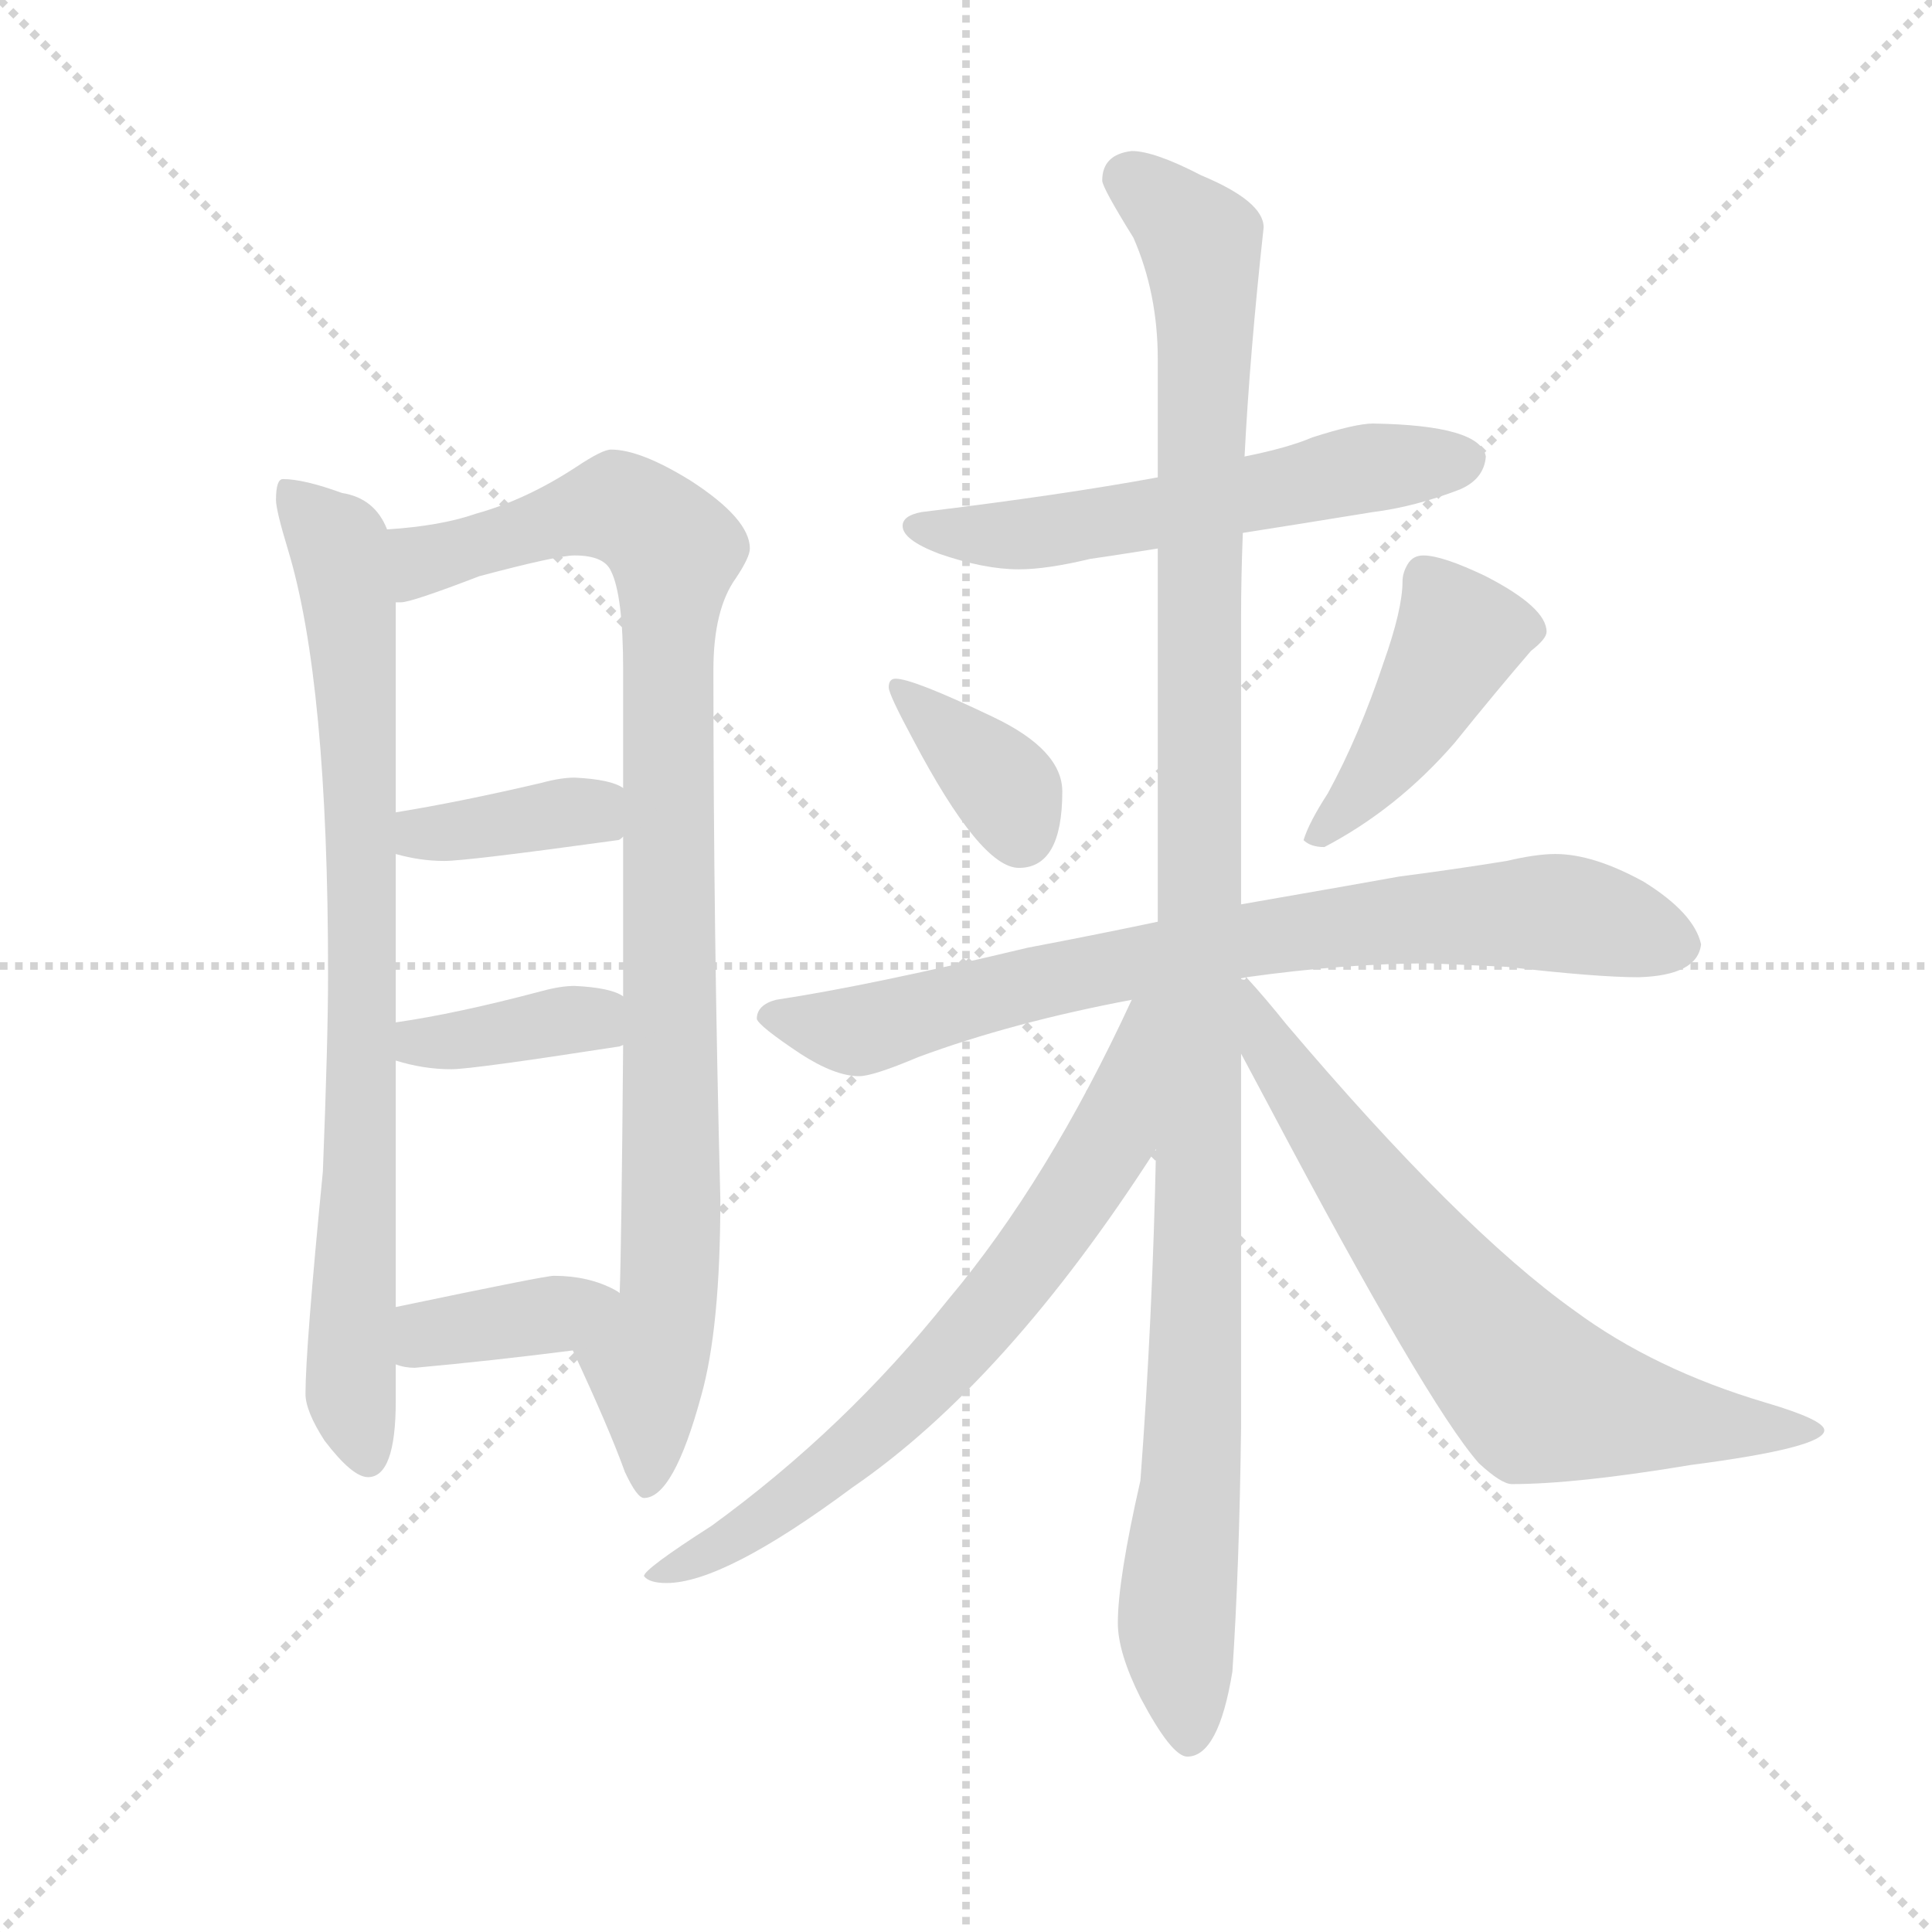 <svg version="1.1" viewBox="0 0 1024 1024" xmlns="http://www.w3.org/2000/svg">
  <g stroke="lightgray" stroke-dasharray="1,1" stroke-width="1" transform="scale(4, 4)">
    <line x1="0" y1="0" x2="256" y2="256"></line>
    <line x1="256" y1="0" x2="0" y2="256"></line>
    <line x1="128" y1="0" x2="128" y2="256"></line>
    <line x1="0" y1="128" x2="256" y2="128"></line>
  </g>
  <g transform="scale(0.92, -0.92) translate(60, -850)">
    <style type="text/css">
      
        @keyframes keyframes0 {
          from {
            stroke: blue;
            stroke-dashoffset: 826;
            stroke-width: 128;
          }
          73% {
            animation-timing-function: step-end;
            stroke: blue;
            stroke-dashoffset: 0;
            stroke-width: 128;
          }
          to {
            stroke: black;
            stroke-width: 1024;
          }
        }
        #make-me-a-hanzi-animation-0 {
          animation: keyframes0 0.922s both;
          animation-delay: 0s;
          animation-timing-function: linear;
        }
      
        @keyframes keyframes1 {
          from {
            stroke: blue;
            stroke-dashoffset: 977;
            stroke-width: 128;
          }
          76% {
            animation-timing-function: step-end;
            stroke: blue;
            stroke-dashoffset: 0;
            stroke-width: 128;
          }
          to {
            stroke: black;
            stroke-width: 1024;
          }
        }
        #make-me-a-hanzi-animation-1 {
          animation: keyframes1 1.045s both;
          animation-delay: 0.922s;
          animation-timing-function: linear;
        }
      
        @keyframes keyframes2 {
          from {
            stroke: blue;
            stroke-dashoffset: 376;
            stroke-width: 128;
          }
          55% {
            animation-timing-function: step-end;
            stroke: blue;
            stroke-dashoffset: 0;
            stroke-width: 128;
          }
          to {
            stroke: black;
            stroke-width: 1024;
          }
        }
        #make-me-a-hanzi-animation-2 {
          animation: keyframes2 0.556s both;
          animation-delay: 1.967s;
          animation-timing-function: linear;
        }
      
        @keyframes keyframes3 {
          from {
            stroke: blue;
            stroke-dashoffset: 382;
            stroke-width: 128;
          }
          55% {
            animation-timing-function: step-end;
            stroke: blue;
            stroke-dashoffset: 0;
            stroke-width: 128;
          }
          to {
            stroke: black;
            stroke-width: 1024;
          }
        }
        #make-me-a-hanzi-animation-3 {
          animation: keyframes3 0.561s both;
          animation-delay: 2.523s;
          animation-timing-function: linear;
        }
      
        @keyframes keyframes4 {
          from {
            stroke: blue;
            stroke-dashoffset: 380;
            stroke-width: 128;
          }
          55% {
            animation-timing-function: step-end;
            stroke: blue;
            stroke-dashoffset: 0;
            stroke-width: 128;
          }
          to {
            stroke: black;
            stroke-width: 1024;
          }
        }
        #make-me-a-hanzi-animation-4 {
          animation: keyframes4 0.559s both;
          animation-delay: 3.084s;
          animation-timing-function: linear;
        }
      
        @keyframes keyframes5 {
          from {
            stroke: blue;
            stroke-dashoffset: 575;
            stroke-width: 128;
          }
          65% {
            animation-timing-function: step-end;
            stroke: blue;
            stroke-dashoffset: 0;
            stroke-width: 128;
          }
          to {
            stroke: black;
            stroke-width: 1024;
          }
        }
        #make-me-a-hanzi-animation-5 {
          animation: keyframes5 0.718s both;
          animation-delay: 3.643s;
          animation-timing-function: linear;
        }
      
        @keyframes keyframes6 {
          from {
            stroke: blue;
            stroke-dashoffset: 368;
            stroke-width: 128;
          }
          55% {
            animation-timing-function: step-end;
            stroke: blue;
            stroke-dashoffset: 0;
            stroke-width: 128;
          }
          to {
            stroke: black;
            stroke-width: 1024;
          }
        }
        #make-me-a-hanzi-animation-6 {
          animation: keyframes6 0.549s both;
          animation-delay: 4.361s;
          animation-timing-function: linear;
        }
      
        @keyframes keyframes7 {
          from {
            stroke: blue;
            stroke-dashoffset: 435;
            stroke-width: 128;
          }
          59% {
            animation-timing-function: step-end;
            stroke: blue;
            stroke-dashoffset: 0;
            stroke-width: 128;
          }
          to {
            stroke: black;
            stroke-width: 1024;
          }
        }
        #make-me-a-hanzi-animation-7 {
          animation: keyframes7 0.604s both;
          animation-delay: 4.911s;
          animation-timing-function: linear;
        }
      
        @keyframes keyframes8 {
          from {
            stroke: blue;
            stroke-dashoffset: 789;
            stroke-width: 128;
          }
          72% {
            animation-timing-function: step-end;
            stroke: blue;
            stroke-dashoffset: 0;
            stroke-width: 128;
          }
          to {
            stroke: black;
            stroke-width: 1024;
          }
        }
        #make-me-a-hanzi-animation-8 {
          animation: keyframes8 0.892s both;
          animation-delay: 5.515s;
          animation-timing-function: linear;
        }
      
        @keyframes keyframes9 {
          from {
            stroke: blue;
            stroke-dashoffset: 1176;
            stroke-width: 128;
          }
          79% {
            animation-timing-function: step-end;
            stroke: blue;
            stroke-dashoffset: 0;
            stroke-width: 128;
          }
          to {
            stroke: black;
            stroke-width: 1024;
          }
        }
        #make-me-a-hanzi-animation-9 {
          animation: keyframes9 1.207s both;
          animation-delay: 6.407s;
          animation-timing-function: linear;
        }
      
        @keyframes keyframes10 {
          from {
            stroke: blue;
            stroke-dashoffset: 701;
            stroke-width: 128;
          }
          70% {
            animation-timing-function: step-end;
            stroke: blue;
            stroke-dashoffset: 0;
            stroke-width: 128;
          }
          to {
            stroke: black;
            stroke-width: 1024;
          }
        }
        #make-me-a-hanzi-animation-10 {
          animation: keyframes10 0.82s both;
          animation-delay: 7.614s;
          animation-timing-function: linear;
        }
      
        @keyframes keyframes11 {
          from {
            stroke: blue;
            stroke-dashoffset: 707;
            stroke-width: 128;
          }
          70% {
            animation-timing-function: step-end;
            stroke: blue;
            stroke-dashoffset: 0;
            stroke-width: 128;
          }
          to {
            stroke: black;
            stroke-width: 1024;
          }
        }
        #make-me-a-hanzi-animation-11 {
          animation: keyframes11 0.825s both;
          animation-delay: 8.434s;
          animation-timing-function: linear;
        }
      
    </style>
    
      <path d="M 103 574 Q 99 574 99 562 Q 99 556 106 533 Q 129 457 129 289 Q 129 251 126 175 Q 116 73 116 47 Q 116 37 127 20 Q 143 -1 152 -1 Q 168 -1 168 43 L 168 64 L 168 97 L 168 239 L 168 261 L 168 358 L 168 382 L 168 503 L 163 545 Q 156 563 137 566 Q 115 574 103 574 Z" fill="lightgray"></path>
    
      <path d="M 270 72 Q 291 27 300 2 Q 307 -13 311 -13 Q 328 -13 344 46 Q 355 85 355 159 Q 351 314 351 464 Q 351 499 364 517 Q 372 529 372 534 Q 372 551 338 573 Q 309 591 292 591 Q 287 591 272 581 Q 243 562 214 554 Q 194 547 163 545 C 133 542 139 496 168 503 L 171 503 Q 177 503 216 518 Q 261 530 271 530 Q 288 530 292 521 Q 299 507 299 464 L 299 396 L 299 368 L 299 276 L 299 248 Q 298 130 297 105 C 296 75 257 99 270 72 Z" fill="lightgray"></path>
    
      <path d="M 168 358 Q 182 354 196 354 Q 209 354 296 366 Q 297 366 299 368 C 325 382 325 382 299 396 Q 292 401 271 402 Q 263 402 252 399 Q 205 388 168 382 C 138 377 139 366 168 358 Z" fill="lightgray"></path>
    
      <path d="M 168 239 Q 184 234 200 234 Q 212 234 296 247 Q 297 247 299 248 C 328 256 326 262 299 276 Q 292 281 271 282 Q 263 282 252 279 Q 203 266 168 261 C 138 257 139 247 168 239 Z" fill="lightgray"></path>
    
      <path d="M 168 64 Q 173 62 179 62 Q 223 66 270 72 C 300 76 322 89 297 105 Q 296 106 294 107 Q 279 115 259 115 Q 254 115 168 97 C 139 91 139 73 168 64 Z" fill="lightgray"></path>
    
      <path d="M 731 606 Q 721 606 696 598 Q 682 592 657 587 L 607 575 Q 553 565 471 555 Q 460 553 460 547 Q 460 539 481 531 Q 507 522 527 522 Q 543 522 568 528 Q 582 530 607 534 L 656 543 Q 688 548 731 555 Q 755 558 781 568 Q 795 574 796 587 Q 793 605 731 606 Z" fill="lightgray"></path>
    
      <path d="M 456 459 Q 452 459 452 454 Q 452 450 466 424 Q 505 350 527 350 Q 552 350 552 394 Q 552 418 512 437 Q 466 459 456 459 Z" fill="lightgray"></path>
    
      <path d="M 760 530 Q 754 530 751 525 Q 748 520 748 515 Q 748 499 737 468 Q 723 426 705 393 Q 694 376 691 366 Q 695 362 703 362 Q 745 384 778 422 Q 803 453 822 475 Q 831 482 831 486 Q 831 500 796 518 Q 771 530 760 530 Z" fill="lightgray"></path>
    
      <path d="M 607 319 Q 574 312 532 304 Q 440 282 387 274 Q 376 271 376 263 Q 377 259 401 243 Q 421 230 435 230 Q 443 230 469 241 Q 523 261 592 274 L 658 287 Q 715 295 764 295 L 808 293 Q 860 287 884 287 Q 918 288 920 306 Q 916 324 887 342 Q 858 358 836 358 Q 825 358 808 354 Q 777 349 746 345 Q 724 341 655 329 L 607 319 Z" fill="lightgray"></path>
    
      <path d="M 657 587 Q 660 646 668 719 Q 668 734 632 749 Q 605 763 592 763 Q 575 761 575 746 Q 575 742 593 713 Q 607 681 607 643 L 607 575 L 607 534 L 607 319 L 606 188 Q 604 90 597 -3 Q 584 -60 584 -85 Q 584 -102 597 -128 Q 615 -162 624 -162 Q 642 -162 650 -113 Q 654 -53 655 28 L 655 243 L 655 329 L 655 495 Q 655 517 656 543 L 657 587 Z" fill="lightgray"></path>
    
      <path d="M 592 274 Q 544 170 486 101 Q 427 27 350 -29 Q 311 -54 311 -58 Q 314 -62 324 -62 Q 357 -62 431 -7 Q 520 54 606 188 C 674 292 605 301 592 274 Z" fill="lightgray"></path>
    
      <path d="M 655 243 Q 662 230 671 213 Q 762 41 792 7 Q 805 -5 811 -5 Q 848 -5 914 6 Q 991 16 991 26 Q 991 32 957 42 Q 893 61 847 95 Q 781 142 681 260 Q 669 275 658 287 C 656 290 660 284 655 286 C 631 304 641 269 655 243 Z" fill="lightgray"></path>
    
    
      <clipPath id="make-me-a-hanzi-clip-0">
        <path d="M 103 574 Q 99 574 99 562 Q 99 556 106 533 Q 129 457 129 289 Q 129 251 126 175 Q 116 73 116 47 Q 116 37 127 20 Q 143 -1 152 -1 Q 168 -1 168 43 L 168 64 L 168 97 L 168 239 L 168 261 L 168 358 L 168 382 L 168 503 L 163 545 Q 156 563 137 566 Q 115 574 103 574 Z"></path>
      </clipPath>
      <path clip-path="url(#make-me-a-hanzi-clip-0)" d="M 107 566 L 136 535 L 145 465 L 149 256 L 142 47 L 152 10" fill="none" id="make-me-a-hanzi-animation-0" stroke-dasharray="698 1396" stroke-linecap="round"></path>
    
      <clipPath id="make-me-a-hanzi-clip-1">
        <path d="M 270 72 Q 291 27 300 2 Q 307 -13 311 -13 Q 328 -13 344 46 Q 355 85 355 159 Q 351 314 351 464 Q 351 499 364 517 Q 372 529 372 534 Q 372 551 338 573 Q 309 591 292 591 Q 287 591 272 581 Q 243 562 214 554 Q 194 547 163 545 C 133 542 139 496 168 503 L 171 503 Q 177 503 216 518 Q 261 530 271 530 Q 288 530 292 521 Q 299 507 299 464 L 299 396 L 299 368 L 299 276 L 299 248 Q 298 130 297 105 C 296 75 257 99 270 72 Z"></path>
      </clipPath>
      <path clip-path="url(#make-me-a-hanzi-clip-1)" d="M 170 510 L 187 529 L 297 558 L 325 539 L 328 529 L 327 133 L 323 90 L 312 67 L 312 -6" fill="none" id="make-me-a-hanzi-animation-1" stroke-dasharray="849 1698" stroke-linecap="round"></path>
    
      <clipPath id="make-me-a-hanzi-clip-2">
        <path d="M 168 358 Q 182 354 196 354 Q 209 354 296 366 Q 297 366 299 368 C 325 382 325 382 299 396 Q 292 401 271 402 Q 263 402 252 399 Q 205 388 168 382 C 138 377 139 366 168 358 Z"></path>
      </clipPath>
      <path clip-path="url(#make-me-a-hanzi-clip-2)" d="M 176 376 L 198 370 L 278 383 L 292 375" fill="none" id="make-me-a-hanzi-animation-2" stroke-dasharray="248 496" stroke-linecap="round"></path>
    
      <clipPath id="make-me-a-hanzi-clip-3">
        <path d="M 168 239 Q 184 234 200 234 Q 212 234 296 247 Q 297 247 299 248 C 328 256 326 262 299 276 Q 292 281 271 282 Q 263 282 252 279 Q 203 266 168 261 C 138 257 139 247 168 239 Z"></path>
      </clipPath>
      <path clip-path="url(#make-me-a-hanzi-clip-3)" d="M 175 256 L 182 249 L 195 249 L 278 263 L 295 255" fill="none" id="make-me-a-hanzi-animation-3" stroke-dasharray="254 508" stroke-linecap="round"></path>
    
      <clipPath id="make-me-a-hanzi-clip-4">
        <path d="M 168 64 Q 173 62 179 62 Q 223 66 270 72 C 300 76 322 89 297 105 Q 296 106 294 107 Q 279 115 259 115 Q 254 115 168 97 C 139 91 139 73 168 64 Z"></path>
      </clipPath>
      <path clip-path="url(#make-me-a-hanzi-clip-4)" d="M 175 70 L 188 83 L 292 100" fill="none" id="make-me-a-hanzi-animation-4" stroke-dasharray="252 504" stroke-linecap="round"></path>
    
      <clipPath id="make-me-a-hanzi-clip-5">
        <path d="M 731 606 Q 721 606 696 598 Q 682 592 657 587 L 607 575 Q 553 565 471 555 Q 460 553 460 547 Q 460 539 481 531 Q 507 522 527 522 Q 543 522 568 528 Q 582 530 607 534 L 656 543 Q 688 548 731 555 Q 755 558 781 568 Q 795 574 796 587 Q 793 605 731 606 Z"></path>
      </clipPath>
      <path clip-path="url(#make-me-a-hanzi-clip-5)" d="M 469 547 L 543 543 L 730 581 L 784 585" fill="none" id="make-me-a-hanzi-animation-5" stroke-dasharray="447 894" stroke-linecap="round"></path>
    
      <clipPath id="make-me-a-hanzi-clip-6">
        <path d="M 456 459 Q 452 459 452 454 Q 452 450 466 424 Q 505 350 527 350 Q 552 350 552 394 Q 552 418 512 437 Q 466 459 456 459 Z"></path>
      </clipPath>
      <path clip-path="url(#make-me-a-hanzi-clip-6)" d="M 458 453 L 517 399 L 528 369" fill="none" id="make-me-a-hanzi-animation-6" stroke-dasharray="240 480" stroke-linecap="round"></path>
    
      <clipPath id="make-me-a-hanzi-clip-7">
        <path d="M 760 530 Q 754 530 751 525 Q 748 520 748 515 Q 748 499 737 468 Q 723 426 705 393 Q 694 376 691 366 Q 695 362 703 362 Q 745 384 778 422 Q 803 453 822 475 Q 831 482 831 486 Q 831 500 796 518 Q 771 530 760 530 Z"></path>
      </clipPath>
      <path clip-path="url(#make-me-a-hanzi-clip-7)" d="M 819 487 L 781 484 L 747 424 L 699 370" fill="none" id="make-me-a-hanzi-animation-7" stroke-dasharray="307 614" stroke-linecap="round"></path>
    
      <clipPath id="make-me-a-hanzi-clip-8">
        <path d="M 607 319 Q 574 312 532 304 Q 440 282 387 274 Q 376 271 376 263 Q 377 259 401 243 Q 421 230 435 230 Q 443 230 469 241 Q 523 261 592 274 L 658 287 Q 715 295 764 295 L 808 293 Q 860 287 884 287 Q 918 288 920 306 Q 916 324 887 342 Q 858 358 836 358 Q 825 358 808 354 Q 777 349 746 345 Q 724 341 655 329 L 607 319 Z"></path>
      </clipPath>
      <path clip-path="url(#make-me-a-hanzi-clip-8)" d="M 384 266 L 434 256 L 653 308 L 757 321 L 839 324 L 907 306" fill="none" id="make-me-a-hanzi-animation-8" stroke-dasharray="661 1322" stroke-linecap="round"></path>
    
      <clipPath id="make-me-a-hanzi-clip-9">
        <path d="M 657 587 Q 660 646 668 719 Q 668 734 632 749 Q 605 763 592 763 Q 575 761 575 746 Q 575 742 593 713 Q 607 681 607 643 L 607 575 L 607 534 L 607 319 L 606 188 Q 604 90 597 -3 Q 584 -60 584 -85 Q 584 -102 597 -128 Q 615 -162 624 -162 Q 642 -162 650 -113 Q 654 -53 655 28 L 655 243 L 655 329 L 655 495 Q 655 517 656 543 L 657 587 Z"></path>
      </clipPath>
      <path clip-path="url(#make-me-a-hanzi-clip-9)" d="M 588 748 L 628 716 L 634 682 L 631 159 L 618 -82 L 625 -152" fill="none" id="make-me-a-hanzi-animation-9" stroke-dasharray="1048 2096" stroke-linecap="round"></path>
    
      <clipPath id="make-me-a-hanzi-clip-10">
        <path d="M 592 274 Q 544 170 486 101 Q 427 27 350 -29 Q 311 -54 311 -58 Q 314 -62 324 -62 Q 357 -62 431 -7 Q 520 54 606 188 C 674 292 605 301 592 274 Z"></path>
      </clipPath>
      <path clip-path="url(#make-me-a-hanzi-clip-10)" d="M 601 270 L 580 194 L 494 75 L 397 -14 L 356 -41 L 320 -56" fill="none" id="make-me-a-hanzi-animation-10" stroke-dasharray="573 1146" stroke-linecap="round"></path>
    
      <clipPath id="make-me-a-hanzi-clip-11">
        <path d="M 655 243 Q 662 230 671 213 Q 762 41 792 7 Q 805 -5 811 -5 Q 848 -5 914 6 Q 991 16 991 26 Q 991 32 957 42 Q 893 61 847 95 Q 781 142 681 260 Q 669 275 658 287 C 656 290 660 284 655 286 C 631 304 641 269 655 243 Z"></path>
      </clipPath>
      <path clip-path="url(#make-me-a-hanzi-clip-11)" d="M 658 279 L 669 250 L 735 154 L 826 47 L 926 28 L 987 26" fill="none" id="make-me-a-hanzi-animation-11" stroke-dasharray="579 1158" stroke-linecap="round"></path>
    
  </g>
</svg>